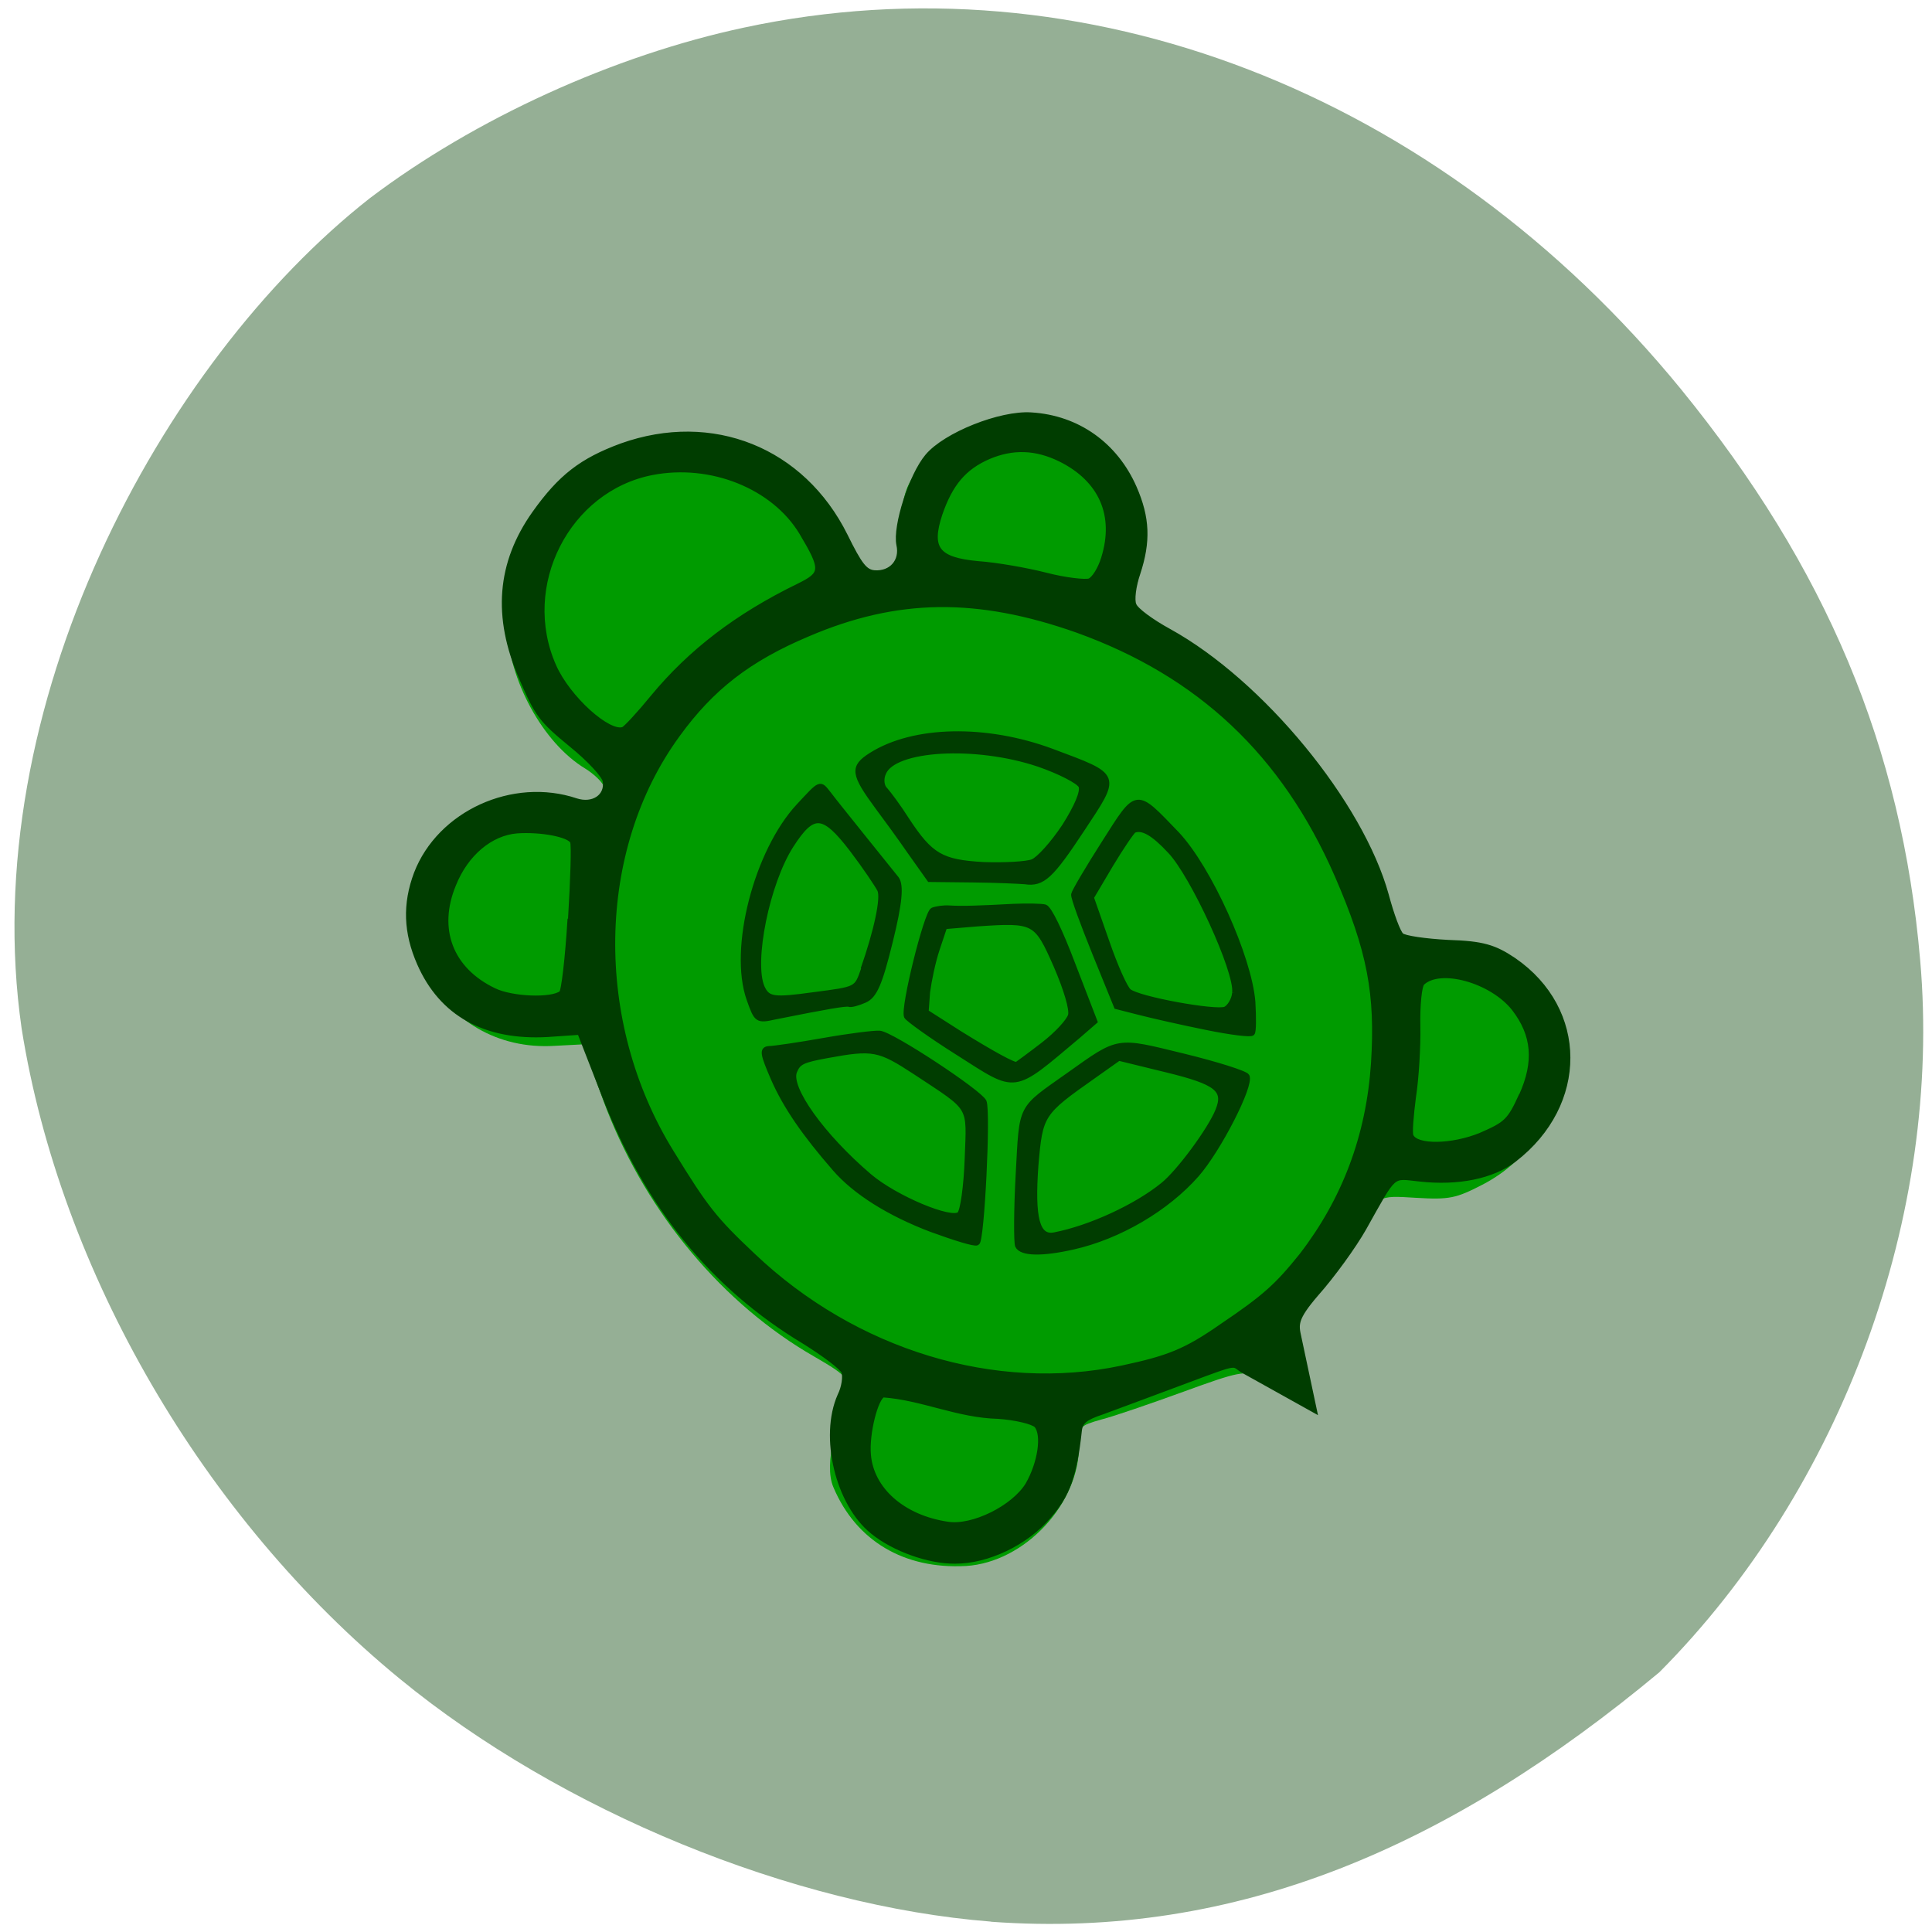 <svg xmlns="http://www.w3.org/2000/svg" viewBox="0 0 16 16"><path d="m 8.207 15.914 c -1.641 -0.129 -3.559 -0.914 -4.895 -2.01 c -1.625 -1.332 -2.813 -3.371 -3.133 -5.387 c -0.383 -2.66 1.152 -5.516 2.883 -6.875 c 0.871 -0.66 2.023 -1.184 3.102 -1.414 c 2.812 -0.602 5.746 0.535 7.758 2.996 c 1.203 1.477 1.828 2.965 1.98 4.727 c 0.184 2.109 -0.645 4.375 -2.16 5.898 c -1.723 1.434 -3.492 2.215 -5.535 2.066" fill="#95af95"/><path d="m 7.996 12.969 c -0.508 0.027 -0.906 -0.207 -1.094 -0.652 c -0.086 -0.199 0.043 -0.582 0.121 -0.75 c 0.07 -0.152 -0.105 -0.227 -0.352 -0.375 c -0.746 -0.453 -1.355 -1.211 -1.676 -2.082 l -0.168 -0.461 l -0.23 0.012 c -0.973 0.063 -1.531 -1.016 -0.902 -1.746 c 0.086 -0.098 0.195 -0.168 0.391 -0.25 c 0.281 -0.117 0.484 0 0.723 0.086 c 0.129 0.043 0.23 -0.148 0.188 -0.246 c -0.016 -0.035 -0.082 -0.098 -0.152 -0.141 c -0.348 -0.211 -0.633 -0.73 -0.648 -1.188 c -0.016 -0.344 0.125 -0.734 0.363 -1.01 c 0.73 -0.84 1.98 -0.559 2.434 0.488 c 0.043 0.098 0.203 0.137 0.227 0.141 c 0.078 0.012 0.297 -0.133 0.281 -0.23 c -0.031 -0.18 -0.078 -0.441 0.078 -0.641 c 0.121 -0.152 0.207 -0.215 0.395 -0.297 c 0.824 -0.352 1.672 0.367 1.438 1.223 c -0.035 0.121 -0.051 0.246 -0.039 0.277 c 0.016 0.031 0.148 0.129 0.297 0.223 c 0.766 0.469 1.359 1.203 1.684 2.074 l 0.148 0.406 l 0.297 0.016 c 0.586 0.027 1.012 0.418 1.051 0.965 c 0.027 0.441 -0.176 0.793 -0.574 1 c -0.219 0.113 -0.273 0.125 -0.547 0.109 c -0.328 -0.02 -0.32 -0.027 -0.488 0.305 c -0.063 0.121 -0.234 0.367 -0.379 0.547 c -0.219 0.27 -0.266 0.348 -0.254 0.465 c 0.02 0.203 0 0.227 -0.168 0.164 c -0.137 -0.051 -0.18 -0.043 -0.641 0.125 c -0.27 0.098 -0.574 0.203 -0.68 0.23 c -0.18 0.051 -0.184 0.059 -0.184 0.203 c 0.008 0.492 -0.449 0.98 -0.937 1.01" fill="#009b00"/><path d="m 102.43 277.84 c -4.564 -1.93 -9.727 -6.815 -12.12 -11.529 c -3.968 -7.68 -1.648 -20.904 4.619 -26.856 c 1.399 -1.209 2.48 -3.052 2.51 -4.04 c -0.053 -1.023 -2.109 -4.693 -4.57 -8.335 c -11.872 -16.925 -17.18 -36.38 -16.222 -59.48 l 0.501 -13.09 l -5.787 -2.048 c -11.171 -4.124 -16.922 -11.759 -16.948 -22.473 c -0.017 -6.609 1.99 -11.762 6.298 -16.342 c 8.664 -9.04 24.02 -9.445 33.395 -0.88 c 2.553 2.28 5.849 1.674 6.629 -1.297 c 0.269 -1.087 -1.073 -5.055 -3.15 -9.135 c -3.392 -6.736 -3.657 -7.949 -3.618 -15.835 c 0.024 -12.894 4.862 -22.15 14.768 -28.365 c 7.352 -4.593 12.317 -5.894 20.373 -5.488 c 18.239 1.112 31.26 14.423 32.19 33.12 c 0.291 6.425 0.697 7.997 2.284 8.869 c 2.879 1.518 5.848 0.073 6.451 -3.173 c 0.748 -3.585 7.444 -11.456 11.713 -13.652 c 4.783 -2.479 16.04 -2.22 21.25 0.485 c 7.879 4.03 12.417 11.754 12.441 20.867 c 0.006 6.405 -1.638 10.711 -5.89 15.615 c -1.688 1.887 -3.143 4.373 -3.09 5.395 c -0.066 1.072 1.85 4.384 4.113 7.341 c 12.281 16.198 20.449 45.46 17.869 63.876 c -0.572 3.86 -0.786 7.57 -0.422 8.324 c 0.281 0.719 3.761 2.891 7.636 4.83 c 5.949 2.816 7.734 4.371 10.122 8.182 c 8.775 14.315 1.617 31.29 -15.08 35.737 c -5.084 1.351 -11.649 -0.025 -18.01 -3.715 c -4.808 -2.734 -3.653 -3.145 -13.521 4.585 c -3.082 2.398 -9.06 6.071 -13.377 8.146 c -5.617 2.826 -5.802 3.948 -6.282 6.446 l -2.838 14.205 l -9.369 -12.466 c -1.531 -2.148 0.382 -2.039 -10.48 -2.532 c -7.118 -0.31 -14.889 -0.696 -17.29 -0.811 c -3.505 -0.282 -4.624 0.045 -5.514 1.669 c -4.233 7.613 -6.962 10.56 -11.792 12.918 c -6.01 3.06 -14.11 3.436 -19.797 0.93 m 18.572 -8.15 c 3.787 -2.9 6.706 -7.667 6.02 -9.958 c -0.374 -0.959 -3.036 -2.984 -5.997 -4.537 c -7.03 -3.272 -11.792 -9.09 -18.509 -12.63 c -1.545 -0.053 -5.873 5.719 -7.134 9.587 c -2.181 6.48 1.206 13.914 8.546 18.519 c 4.072 2.623 12.812 2.118 17.08 -0.981 m 45.887 -13.603 c 9.843 -1.939 12.869 -3.06 19.382 -6.607 c 11.668 -6.669 20.752 -16.231 27.16 -28.927 c 6.069 -12.138 7.953 -20.444 7.974 -36.54 c -0.035 -25.823 -8.687 -46.39 -26.703 -63.61 c -14.804 -13.964 -28.91 -19.93 -47.45 -19.871 c -12.136 -0.031 -20.864 2.279 -30.423 8.139 c -23.413 14.205 -37.01 44.867 -32.847 74.34 c 1.749 12.644 2.41 15.224 6.39 24.71 c 10.429 25.12 31.707 43.42 55.9 48.25 c 8.939 1.78 12.433 1.858 20.623 0.12 m -19.947 -25.542 c -5.901 -1.095 -9.515 -2.724 -9.564 -4.445 c 0.041 -0.783 2.503 -6.544 5.55 -12.757 c 6.06 -12.342 4.971 -11.402 16.446 -13.951 c 11.594 -2.599 10.858 -2.71 21.338 5.324 c 5.24 4.02 9.577 7.852 9.609 8.466 c 0.142 1.961 -10.591 11.03 -16.291 13.816 c -7.798 3.804 -18.2 5.208 -27.09 3.548 m 20.437 -4.26 c 3.799 -1.094 12.498 -6.318 15.274 -9.145 c 3.087 -3.096 2.01 -5.153 -5.812 -11.161 l -7.523 -5.783 l -5.738 1.274 c -11.999 2.628 -12.273 2.812 -16.894 11.561 c -4.755 9.292 -5.363 13.237 -2.039 13.942 c 6.813 1.481 16.456 1.158 22.732 -0.689 m -43.8 -9.622 c -6.201 -6.124 -10.51 -12.548 -12.268 -18.293 c -2.631 -8.515 -3.851 -14.833 -3.872 -20.744 c 0.01 -5.297 0.207 -6.215 1.487 -5.773 c 0.83 0.351 5.398 1.583 10.205 2.716 c 4.807 1.133 9.422 2.485 10.299 2.955 c 2 1.047 12.993 18.2 13.02 20.21 c -0.05 2.18 -10.977 24.767 -11.951 24.755 c -0.524 0.079 -3.585 -2.617 -6.916 -5.826 m 11.582 -9.906 c 4.568 -9.772 4.725 -8.305 -2.43 -19.533 c -4.543 -7.02 -5.43 -7.698 -14.178 -9.698 c -4.641 -1.063 -5.532 -1.04 -6.92 0.374 c -2.393 2.389 -0.111 13.557 5.12 24.473 c 2.862 5.912 10.89 14.409 12.88 13.65 c 0.834 -0.347 3.298 -4.507 5.528 -9.266 m 51.789 -5.404 c -3.917 -2.757 -8.601 -6.239 -10.505 -7.744 l -3.595 -2.821 l 0.274 -11.188 c 0.17 -6.13 0.455 -11.611 0.792 -12.169 c 0.3 -0.473 4.481 -3.607 9.221 -6.903 c 9.911 -6.912 9.376 -7.04 13.394 3.965 c 3 8.571 3.246 27.481 0.47 35.81 c -1.029 2.866 -2.115 5.407 -2.473 5.556 c -0.311 0.269 -3.745 -1.784 -7.578 -4.506 m 7.622 -4.079 c 2.044 -3.637 1.63 -24.22 -0.506 -30.22 c -1.575 -4.567 -3.01 -6.476 -4.76 -6.515 c -0.404 0.029 -3.389 1.968 -6.673 4.38 l -5.9 4.407 l -0.665 9.122 c -0.389 5.04 -0.348 9.756 0.098 10.545 c 1.127 2.177 13.447 10.489 15.48 10.548 c 0.892 -0.023 2.301 -1.028 2.927 -2.263 m -52.924 -10.28 c -3.473 -5.17 -6.236 -9.94 -6.221 -10.434 c -0.012 -1.806 11.414 -17.08 12.674 -17.05 c 0.772 0.027 2.09 0.384 3.049 0.89 c 2.168 1.117 5.44 2.401 11.275 4.569 c 2.443 0.933 4.979 2.106 5.487 2.521 c 0.638 0.57 0.845 5.359 0.489 12.611 l -0.492 11.696 l -3.99 1.313 c -15.936 4.963 -14.702 5.285 -22.272 -6.119 m 15.479 5.05 c 3.203 -0.846 6.374 -2.306 7.06 -3.217 c 0.72 -0.996 1.208 -4.891 1.229 -9.983 c -0.046 -9.522 -0.222 -9.797 -10.599 -13.486 l -5.907 -1.998 l -3.066 3.505 c -1.724 1.972 -3.837 5.079 -4.918 6.923 l -1.77 3.453 l 4.226 6.389 c 4.215 6.184 7.04 9.882 7.615 9.923 c 0.202 -0.015 2.928 -0.662 6.131 -1.508 m -30.846 -22.05 c -0.508 -0.415 -3.879 -1.24 -13.85 -3.357 c -3.443 -0.656 -3.49 -0.776 -3.188 -5.15 c 0.721 -10.399 12.541 -25.906 23.366 -30.83 c 5.71 -2.586 5.425 -2.607 6.133 0.093 c 0.266 1.213 1.519 5.844 2.68 10.236 c 1.16 4.392 2.414 9.02 2.716 10.152 c 0.323 1.537 -1.266 4.566 -5.858 10.727 c -5.084 6.853 -6.902 8.584 -8.971 8.61 c -1.379 0.017 -2.768 -0.171 -3.03 -0.48 m 5.169 -5.216 c 5.22 -5.795 8.999 -11.199 8.951 -12.92 c -0.053 -1.023 -0.798 -5.239 -1.782 -9.356 c -2.165 -8.918 -3.955 -9.775 -10.342 -5.375 c -7.092 4.903 -15.841 17.808 -15.888 23.19 c 0.054 2.624 0.978 3.214 8.512 5.301 c 8.03 2.297 7.83 2.311 10.632 -0.805 m 34.85 -3.366 c -0.794 -0.436 -4.834 -2.445 -8.947 -4.284 l -7.562 -3.398 l -1.302 -6.353 c -0.667 -3.483 -1.729 -8.334 -2.25 -10.555 c -1.744 -7.84 -1.403 -9.1 2.821 -9.81 c 9.496 -1.586 22.23 3.699 31.843 13.07 c 9.875 9.678 9.89 9.185 -0.7 16.309 c -8.942 6.02 -11.05 6.83 -13.904 5.02 m 11.09 -6.914 c 3.642 -2.561 5.962 -4.781 5.982 -5.973 c -0.053 -1.023 -2.612 -4.206 -5.766 -7.14 c -9.371 -8.565 -24.02 -13.959 -27.76 -10.241 c -0.969 0.891 -1.382 2.316 -0.972 3.19 c 0.291 0.923 1.02 4.03 1.453 6.917 c 1.408 8.398 2.846 10.307 10.01 13.938 c 3.579 1.714 7.551 3.194 8.811 3.226 c 1.26 0.033 4.944 -1.71 8.239 -3.918 m 59.36 83.03 c 5.226 -4.892 6.875 -9.896 5.334 -16.15 c -1.728 -6.733 -9.697 -13.304 -14.15 -11.588 c -0.715 0.298 -2.532 3.631 -4.04 7.393 c -1.51 3.763 -4.268 9.298 -6.178 12.392 c -1.827 3.129 -3.416 6.158 -3.384 6.771 c 0.008 2.504 6.433 5.122 12.281 5.194 c 5.314 -0.053 6.112 -0.316 10.178 -4.098 m -152.69 -103.99 c 3.42 -6.856 6.229 -12.97 6.234 -13.669 c -0.038 -1.516 -4.582 -4.639 -8.923 -6.175 c -4.792 -1.627 -10.664 0.191 -15.174 4.786 c -6.64 6.595 -7.02 15.04 -1.01 22.08 c 2.465 2.943 9.374 6.265 11.613 5.612 c 0.524 -0.079 3.758 -5.813 7.178 -12.669 m 120.67 -23.985 c 5.582 -6.642 5.595 -14.239 -0.031 -21.02 c -3.374 -4.03 -7.367 -5.917 -12.359 -5.928 c -5.112 0.039 -8.749 1.901 -12.892 6.551 c -4.635 5.342 -4.01 8.01 2.883 11.823 c 3.045 1.588 8 4.886 11.01 7.257 c 3 2.371 6.308 4.268 7.163 4.33 c 0.975 0.012 2.814 -1.311 4.227 -3.01 m -89.36 -9.387 c 10.114 -5.325 20.926 -8.155 33.958 -8.845 c 5.22 -0.293 5.629 -1.02 4.589 -9.363 c -1.348 -10.373 -10.392 -19.7 -21.598 -22.14 c -16.05 -3.487 -32.03 10.06 -31.913 27.22 c 0.027 6.814 4.386 16.56 7.393 16.631 c 0.606 -0.044 4.02 -1.602 7.571 -3.5" transform="matrix(0.04 -0.017 0.017 0.039 -0.911 3.834)" fill="#003d00" stroke="#003d00"/></svg>